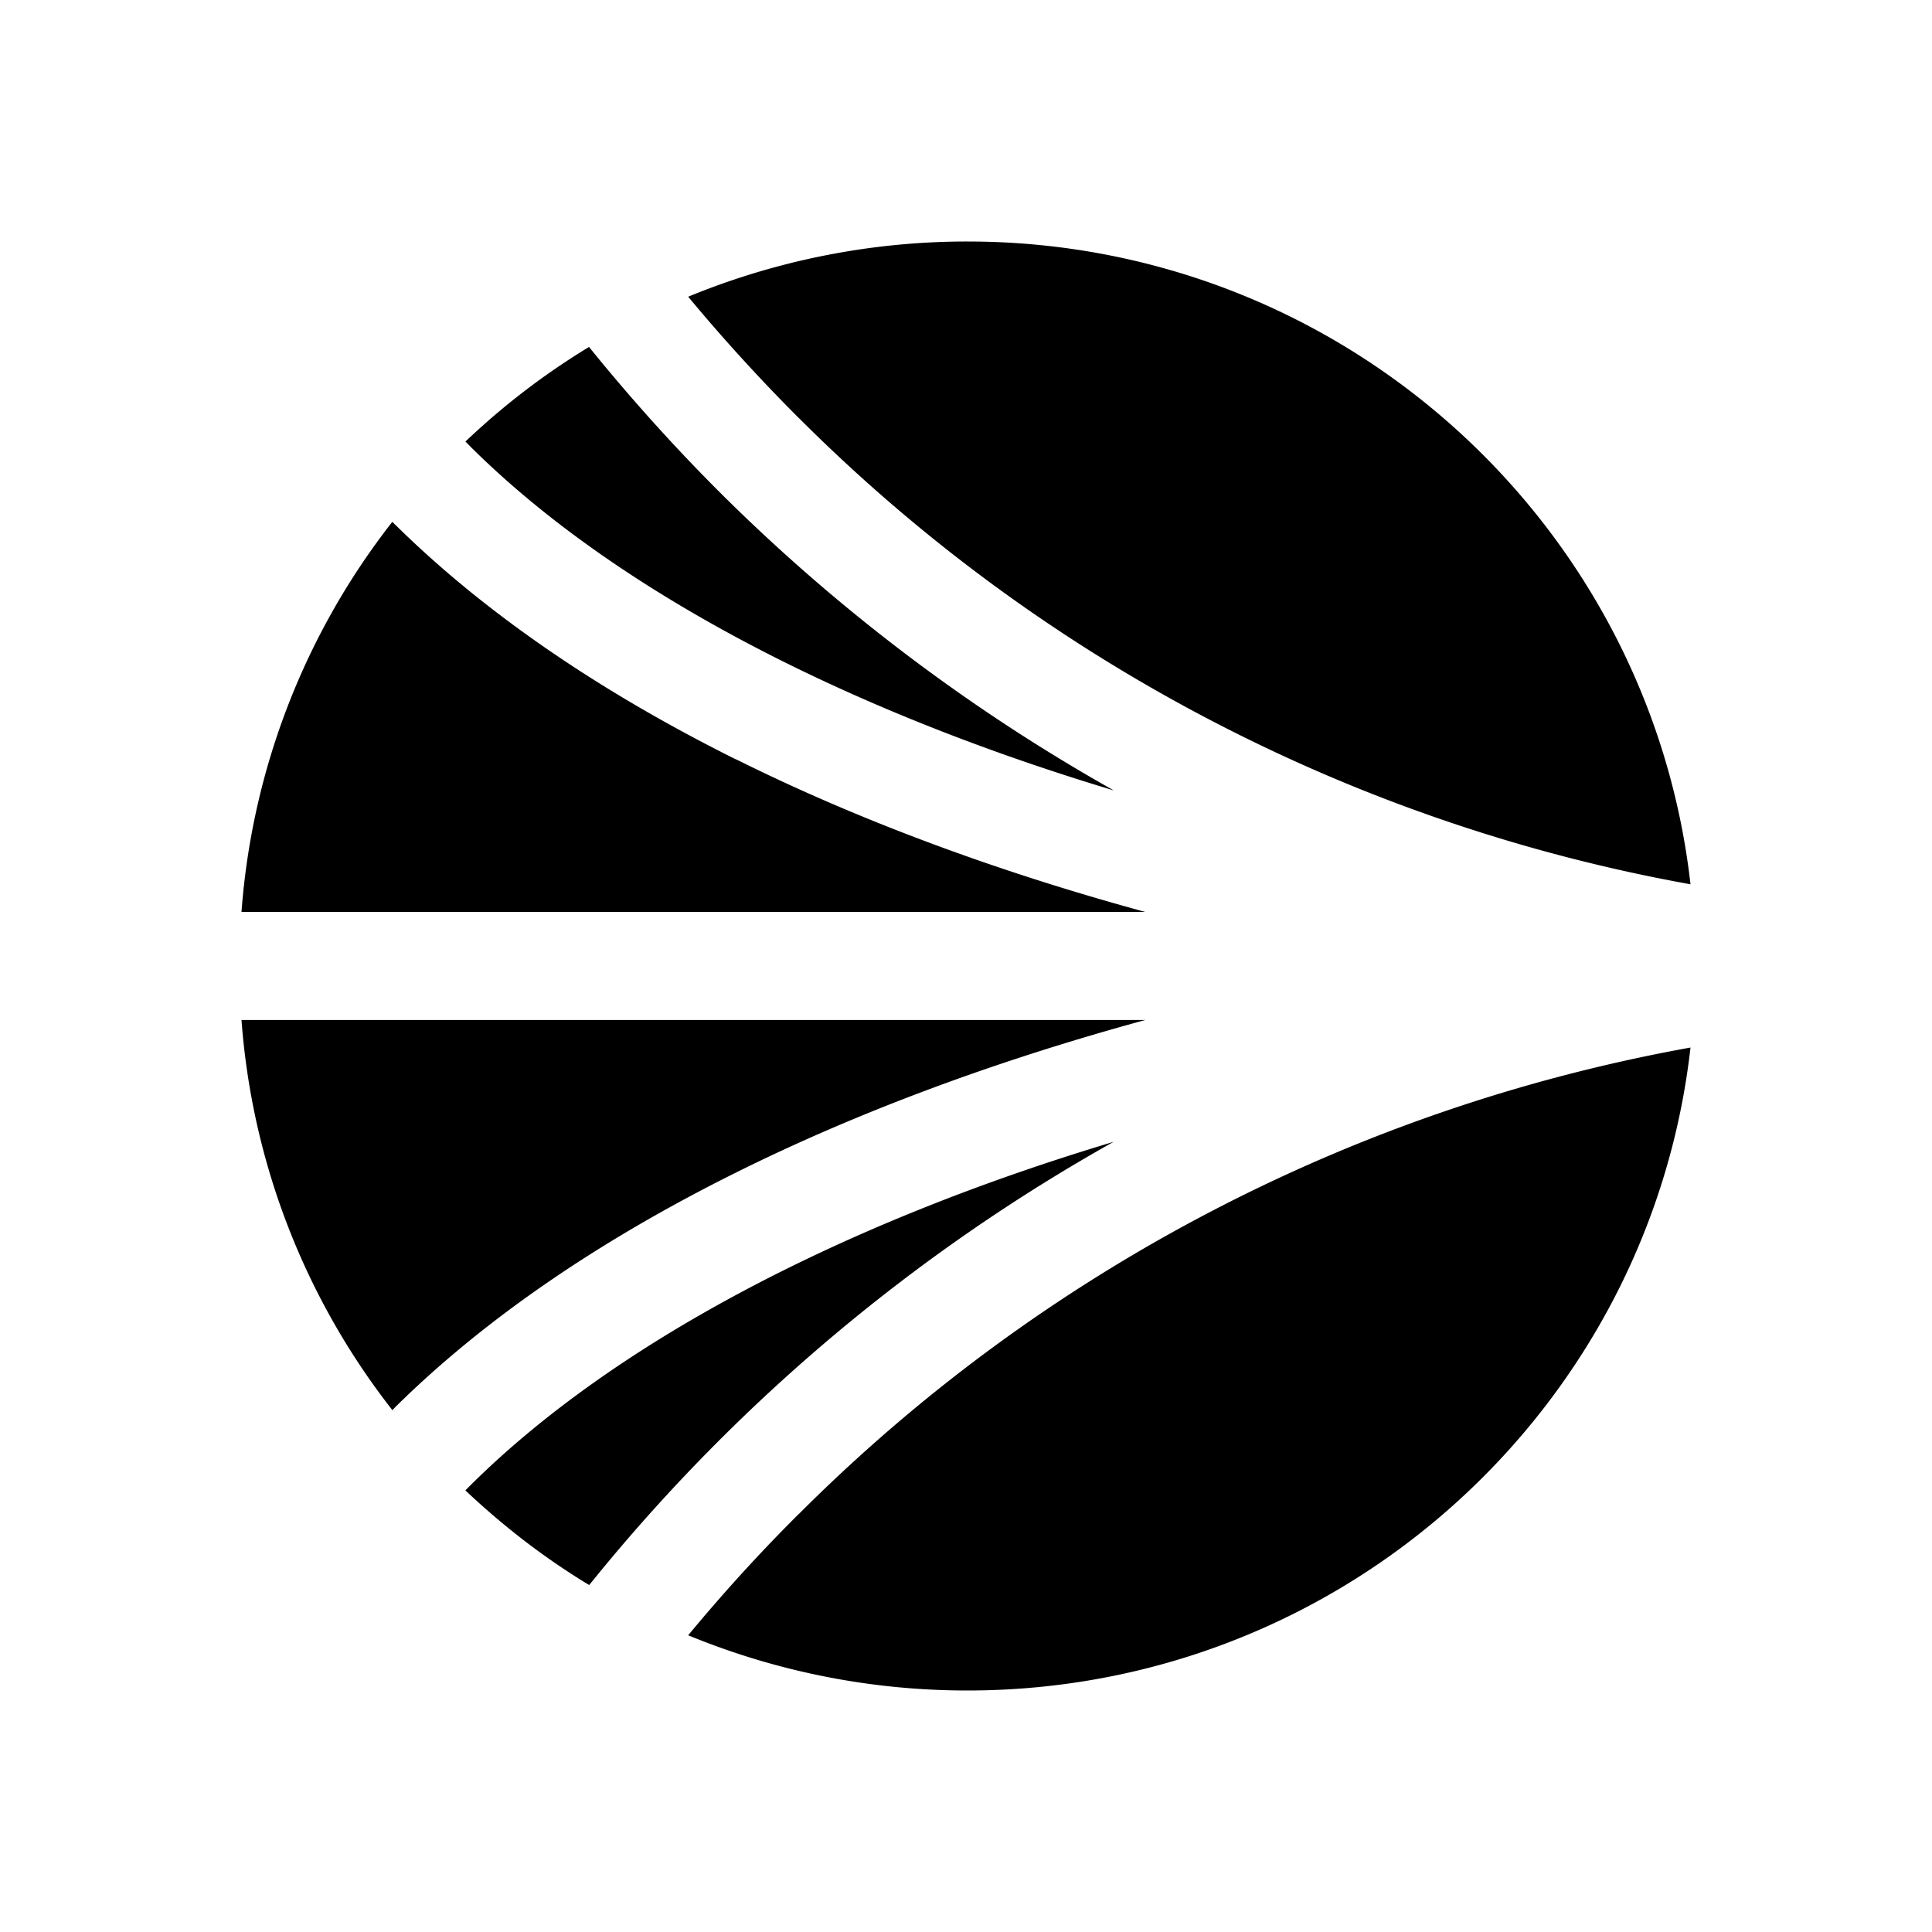 <svg xmlns="http://www.w3.org/2000/svg" xmlns:xlink="http://www.w3.org/1999/xlink" width="24" height="24" viewBox="0 0 24 24"><path fill="currentColor" d="m13.836 14.183l.002-.002l-.004.003zm-.002.001c-3.4 1.02-6.213 2.509-7.975 4.252l-.078.078c.469.443.982.84 1.538 1.176l.119-.146a22.5 22.5 0 0 1 6.396-5.36m.393-1.513H3a8.93 8.93 0 0 0 1.874 4.846l.048-.049c1.091-1.075 2.51-2.052 4.223-2.903c1.501-.747 3.224-1.388 5.082-1.894M9.923 5.192A20.9 20.9 0 0 0 21 10.985C20.492 6.493 16.666 3 12.016 3a9.1 9.1 0 0 0-3.467.686c.433.522.897 1.03 1.374 1.507zm-4.064.371c1.762 1.746 4.576 3.233 7.977 4.256A22.7 22.7 0 0 1 8.97 6.144c-.535-.532-1.05-1.1-1.534-1.688l-.119-.146a9 9 0 0 0-1.535 1.175zm4.064 13.244c-.48.477-.942.985-1.374 1.507a9.1 9.1 0 0 0 3.467.686c4.65 0 8.476-3.494 8.984-7.987a20.9 20.9 0 0 0-11.075 5.793zm-.78-9.375v.002c-1.711-.852-3.13-1.83-4.22-2.903l-.05-.048A8.93 8.93 0 0 0 3 11.328h11.225c-1.857-.506-3.579-1.147-5.082-1.896"/></svg>